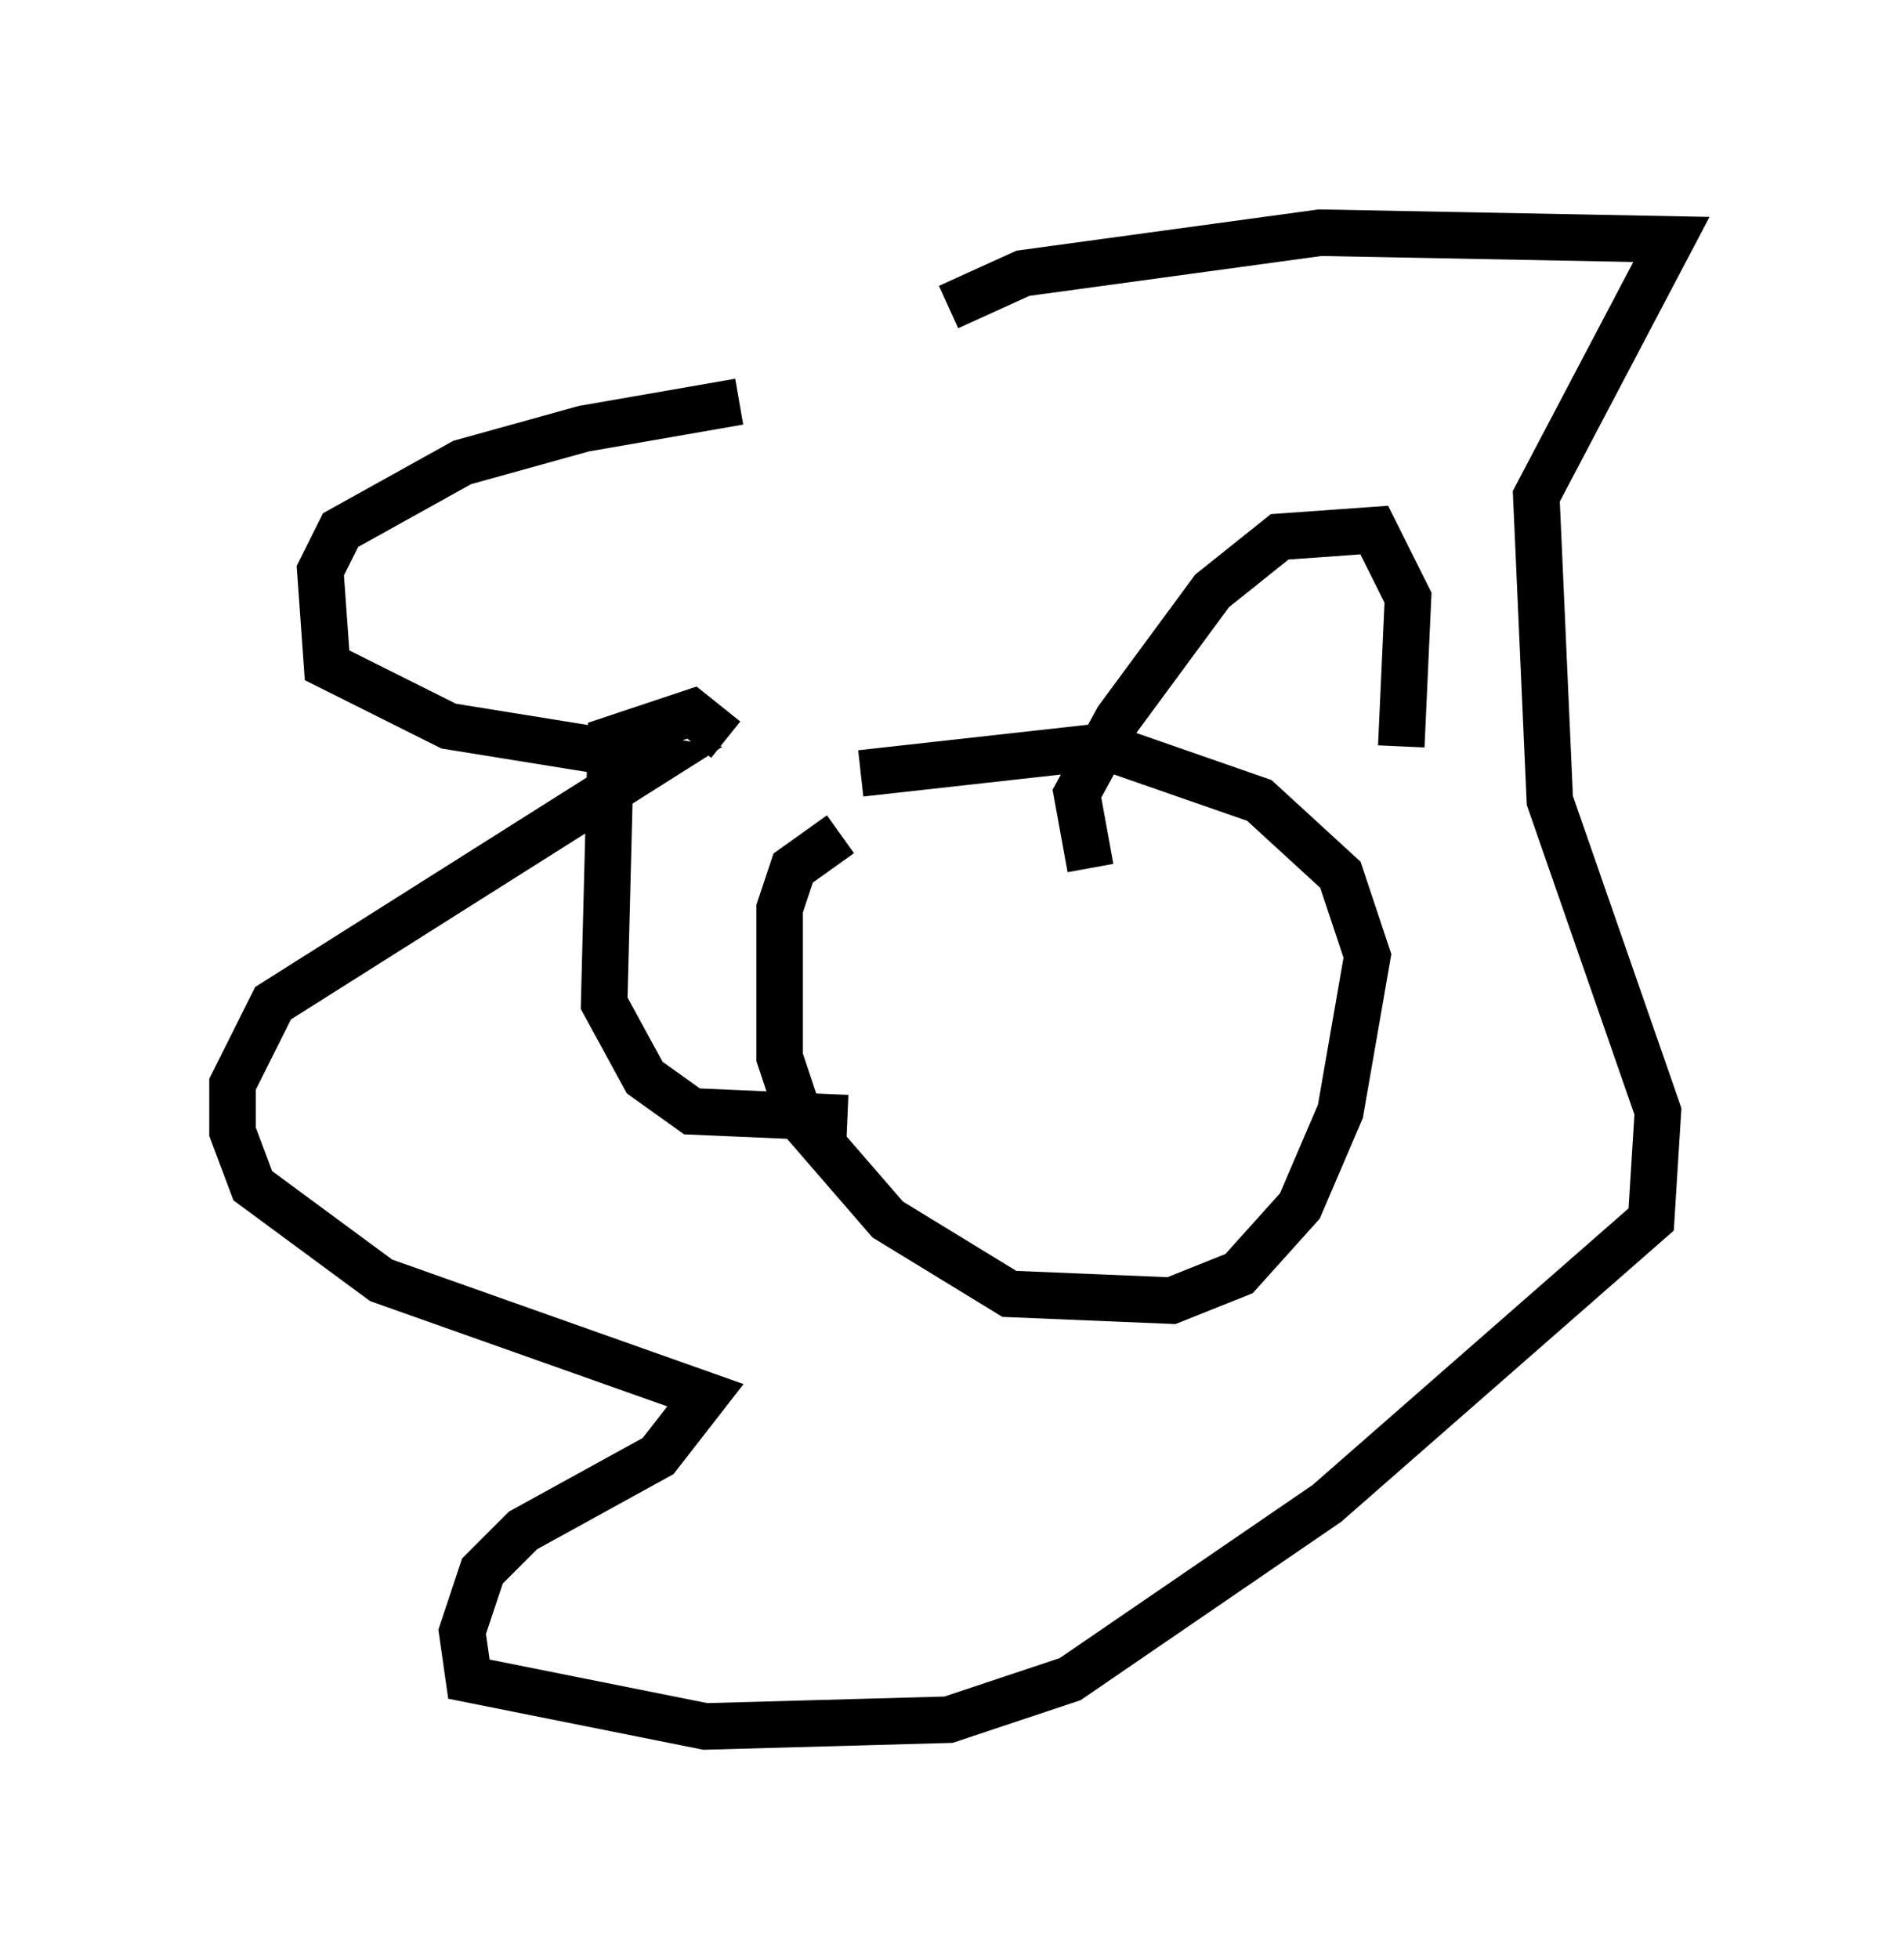 <?xml version="1.0" encoding="utf-8" ?>
<svg baseProfile="full" height="42.1" version="1.1" width="40.938" xmlns="http://www.w3.org/2000/svg" xmlns:ev="http://www.w3.org/2001/xml-events" xmlns:xlink="http://www.w3.org/1999/xlink"><defs /><rect fill="white" height="42.1" width="40.938" x="0" y="0" /><path d="M20.542, 8.777 m-4.648, -0.145 l-3.341, 0.581 -2.615, 0.726 l-2.615, 1.453 -0.436, 0.872 l0.145, 2.034 2.615, 1.307 l4.503, 0.726 -8.279, 5.229 l-0.872, 1.743 0.0, 1.017 l0.436, 1.162 2.76, 2.034 l6.972, 2.469 -1.017, 1.307 l-2.905, 1.598 -0.872, 0.872 l-0.436, 1.307 0.145, 1.017 l5.084, 1.017 5.229, -0.145 l2.615, -0.872 5.52, -3.777 l6.972, -6.101 0.145, -2.324 l-2.324, -6.682 -0.291, -6.536 l2.905, -5.52 -7.553, -0.145 l-6.391, 0.872 -1.598, 0.726 m-2.324, 11.33 l-1.017, 0.726 -0.291, 0.872 l0.0, 3.196 0.436, 1.307 l1.888, 2.179 2.615, 1.598 l3.486, 0.145 1.453, -0.581 l1.307, -1.453 0.872, -2.034 l0.581, -3.341 -0.581, -1.743 l-1.743, -1.598 -3.341, -1.162 l-5.229, 0.581 m4.939, 2.034 l-0.291, -1.598 0.872, -1.598 l2.034, -2.76 1.453, -1.162 l2.034, -0.145 0.726, 1.453 l-0.145, 3.196 m-14.525, -0.145 l-0.726, -0.581 -1.743, 0.581 l-0.145, 5.665 0.872, 1.598 l1.017, 0.726 3.341, 0.145 " fill="none" stroke="black" stroke-width="1" /></svg>